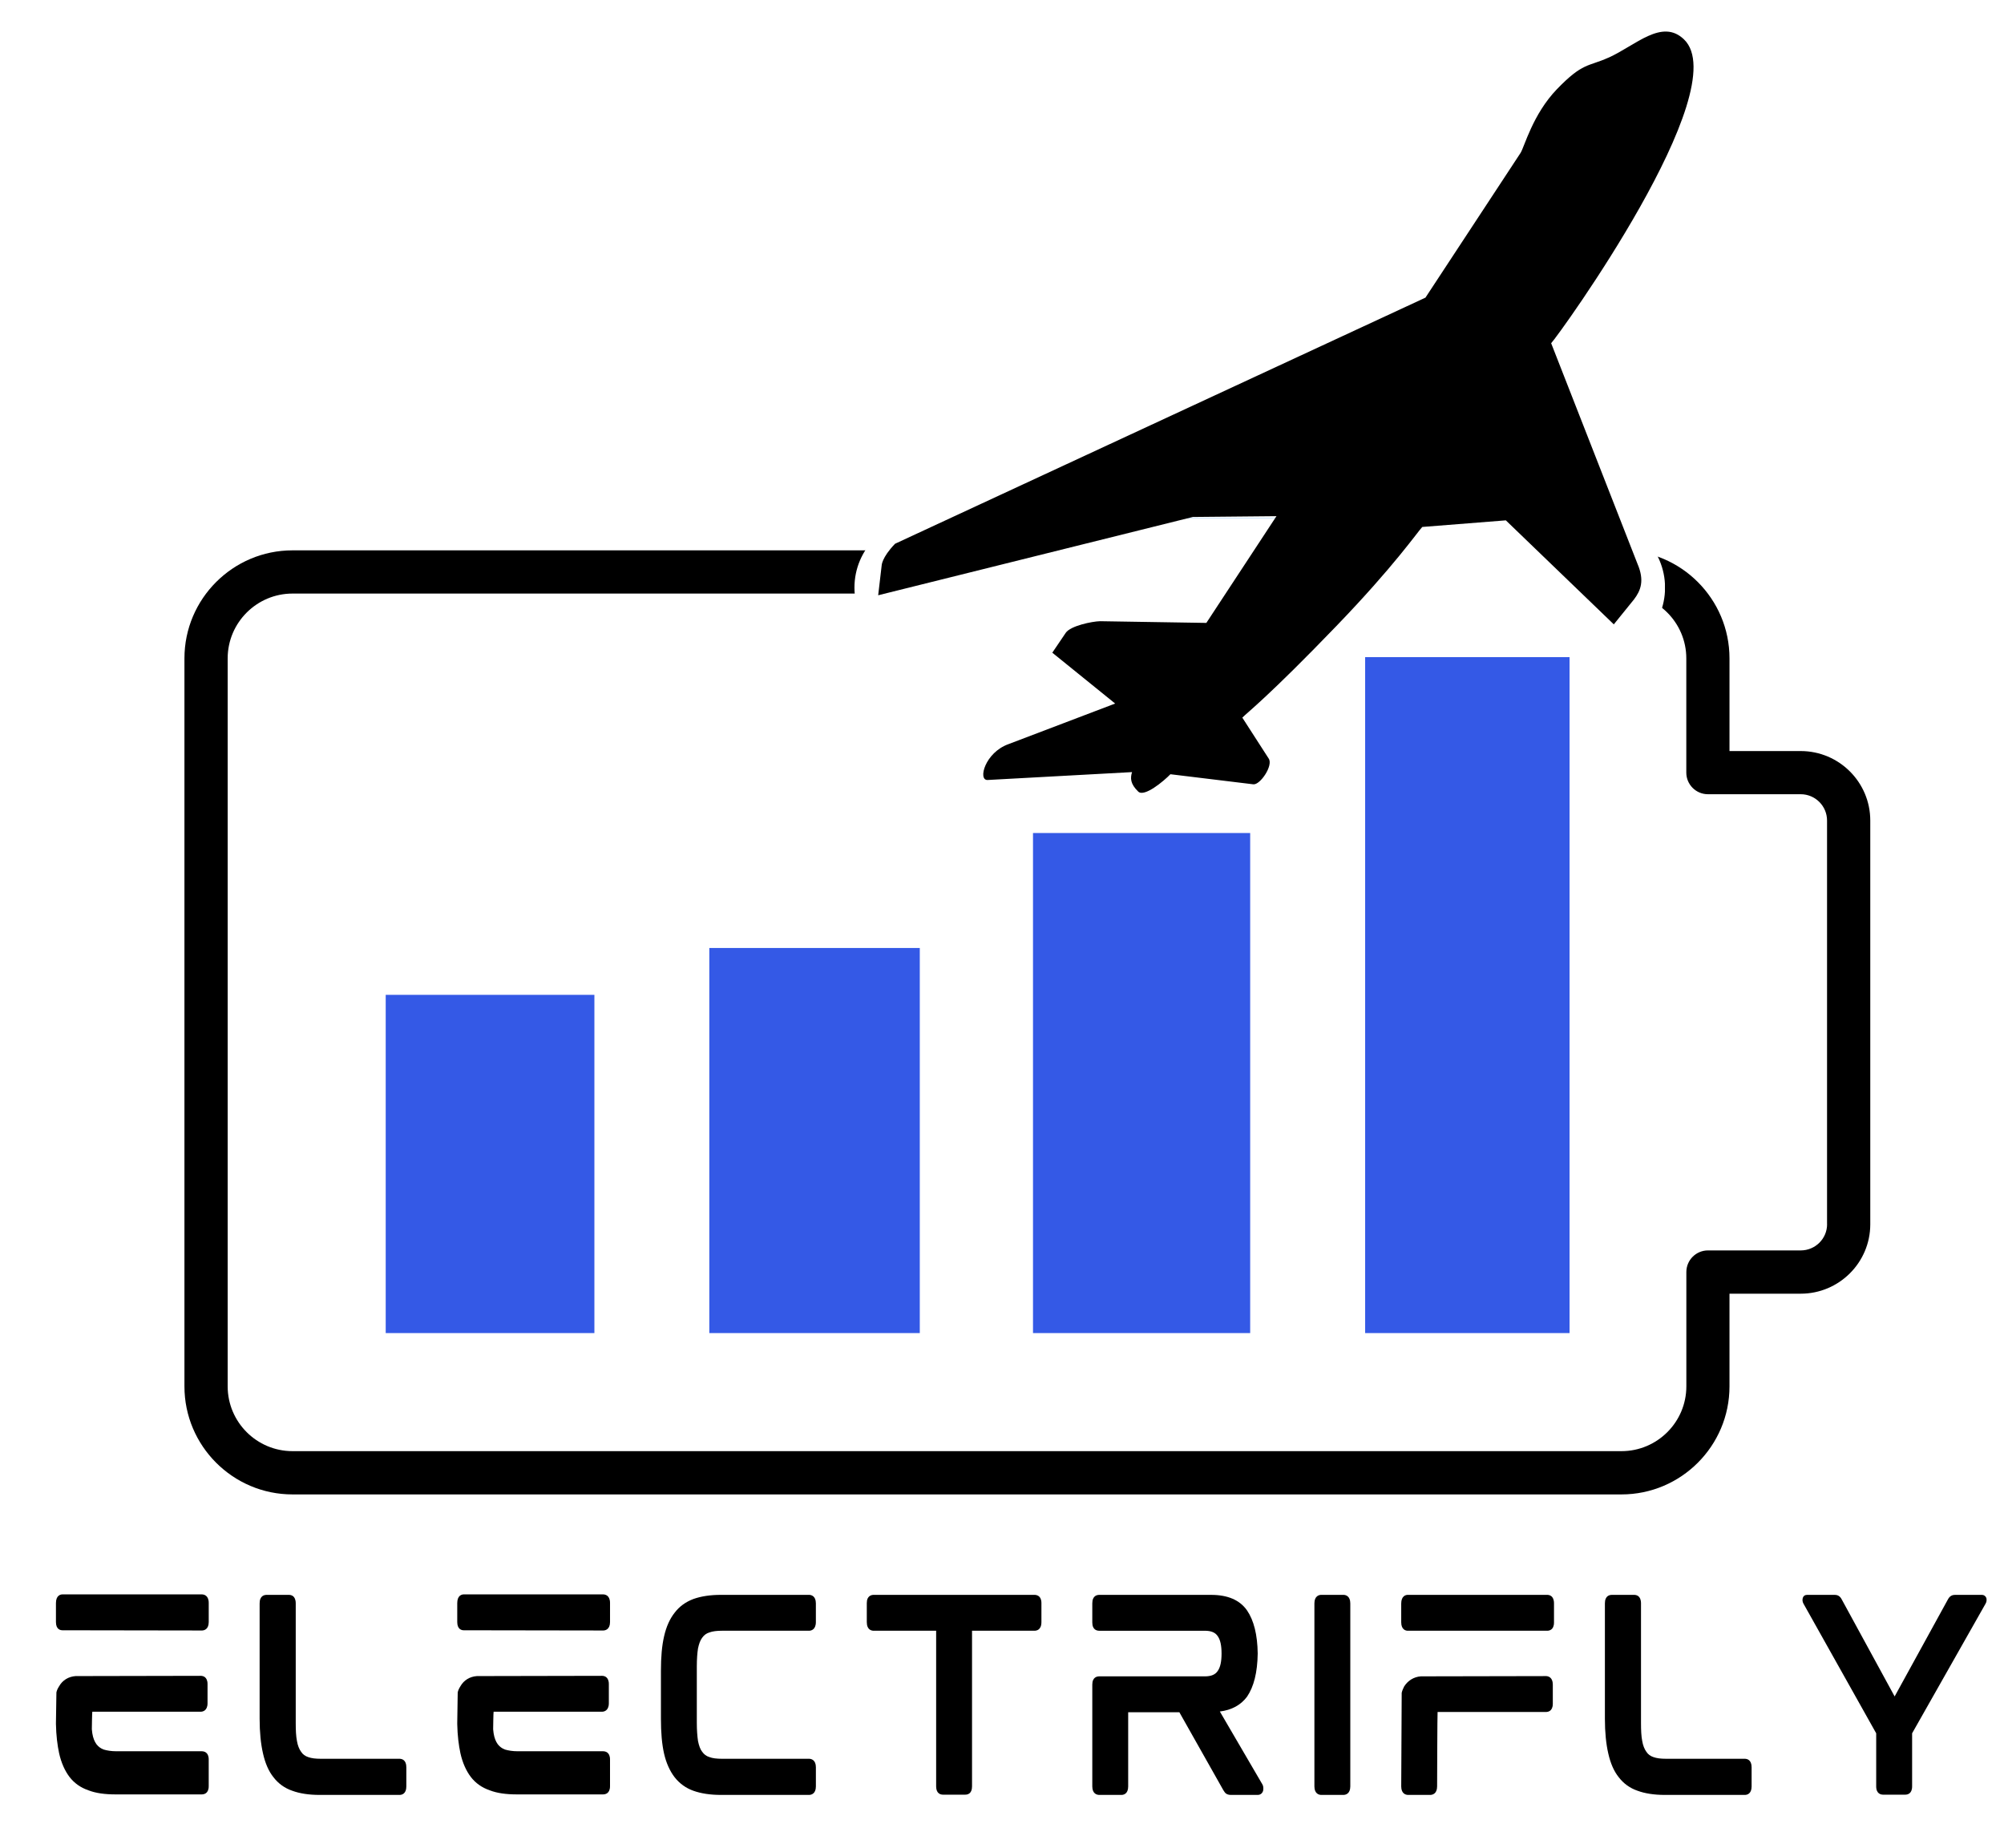 <?xml version="1.0" encoding="UTF-8" standalone="no"?>
<svg
   width="183.436"
   zoomAndPan="magnify"
   viewBox="0 0 183.436 169.219"
   height="169.219"
   preserveAspectRatio="xMidYMid"
   version="1.0"
   id="svg74"
   xmlns="http://www.w3.org/2000/svg"
   xmlns:svg="http://www.w3.org/2000/svg">
  <defs
     id="defs22">
    <clipPath
       id="f799c83bfd">
      <path
         d="m 110.363,158.754 h 154.5 v 87 h -154.5 z m 0,0"
         clip-rule="nonzero"
         id="path1" />
    </clipPath>
    <clipPath
       id="7794839981">
      <path
         d="M 128.754,199 H 148 v 31.473 h -19.246 z m 0,0"
         clip-rule="nonzero"
         id="path2" />
    </clipPath>
    <clipPath
       id="a06dea72d9">
      <path
         d="m 158,195 h 20 v 35.473 h -20 z m 0,0"
         clip-rule="nonzero"
         id="path3" />
    </clipPath>
    <clipPath
       id="e269844781">
      <path
         d="m 188,184 h 20 v 46.473 h -20 z m 0,0"
         clip-rule="nonzero"
         id="path4" />
    </clipPath>
    <clipPath
       id="1417e61c86">
      <path
         d="m 218,166 h 19.504 v 64.473 H 218 Z m 0,0"
         clip-rule="nonzero"
         id="path5" />
    </clipPath>
    <clipPath
       id="a5fa93ec79">
      <path
         d="m 128.754,116.473 h 108.75 V 190 h -108.75 z m 0,0"
         clip-rule="nonzero"
         id="path6" />
    </clipPath>
    <clipPath
       id="d937094b42">
      <path
         d="m 199.184,109.508 h 59.926 V 127 h -59.926 z m 0,0"
         clip-rule="nonzero"
         id="path7" />
    </clipPath>
    <clipPath
       id="384730fc70">
      <path
         d="m 207.93,109.508 h 42.371 c 2.32,0 4.543,0.922 6.184,2.562 1.641,1.641 2.562,3.863 2.562,6.184 0,2.32 -0.922,4.543 -2.562,6.184 -1.641,1.641 -3.863,2.562 -6.184,2.562 h -42.371 c -2.32,0 -4.543,-0.922 -6.184,-2.562 -1.641,-1.641 -2.562,-3.863 -2.562,-6.184 0,-2.32 0.922,-4.543 2.562,-6.184 1.641,-1.641 3.863,-2.562 6.184,-2.562 z m 0,0"
         clip-rule="nonzero"
         id="path8" />
    </clipPath>
    <clipPath
       id="2151049465">
      <path
         d="M 115.703,172.355 H 183 v 20.488 h -67.297 z m 0,0"
         clip-rule="nonzero"
         id="path9" />
    </clipPath>
    <clipPath
       id="a9bb854531">
      <path
         d="m 125.945,172.355 h 46.762 c 5.66,0 10.246,4.586 10.246,10.246 0,5.656 -4.586,10.242 -10.246,10.242 h -46.762 c -5.656,0 -10.242,-4.586 -10.242,-10.242 0,-5.66 4.586,-10.246 10.242,-10.246 z m 0,0"
         clip-rule="nonzero"
         id="path10" />
    </clipPath>
    <clipPath
       id="f0d3ff19d1">
      <path
         d="m 149.328,165.105 h 59.926 v 17.496 h -59.926 z m 0,0"
         clip-rule="nonzero"
         id="path11" />
    </clipPath>
    <clipPath
       id="c1458e90a1">
      <path
         d="m 158.074,165.105 h 42.371 c 2.32,0 4.543,0.922 6.184,2.562 1.641,1.641 2.562,3.867 2.562,6.188 0,2.316 -0.922,4.543 -2.562,6.184 -1.641,1.641 -3.863,2.562 -6.184,2.562 h -42.371 c -2.32,0 -4.543,-0.922 -6.184,-2.562 -1.641,-1.641 -2.562,-3.867 -2.562,-6.184 0,-2.32 0.922,-4.547 2.562,-6.188 1.641,-1.641 3.863,-2.562 6.184,-2.562 z m 0,0"
         clip-rule="nonzero"
         id="path12" />
    </clipPath>
    <clipPath
       id="b251c9648c">
      <path
         d="m 171.668,155.855 h 74.234 v 12.73 h -74.234 z m 0,0"
         clip-rule="nonzero"
         id="path13" />
    </clipPath>
    <clipPath
       id="ea9f4fdd41">
      <path
         d="m 178.031,155.855 h 61.473 c 3.516,0 6.363,2.852 6.363,6.367 0,3.516 -2.848,6.363 -6.363,6.363 h -61.473 c -3.512,0 -6.363,-2.848 -6.363,-6.363 0,-3.516 2.852,-6.367 6.363,-6.367 z m 0,0"
         clip-rule="nonzero"
         id="path14" />
    </clipPath>
    <clipPath
       id="6f07b6a28f">
      <path
         d="m 182.953,135.367 h 67.305 v 20.488 h -67.305 z m 0,0"
         clip-rule="nonzero"
         id="path15" />
    </clipPath>
    <clipPath
       id="7e48455ce7">
      <path
         d="m 193.195,135.367 h 46.762 c 5.656,0 10.246,4.59 10.246,10.246 0,5.656 -4.59,10.242 -10.246,10.242 h -46.762 c -5.656,0 -10.242,-4.586 -10.242,-10.242 0,-5.656 4.586,-10.246 10.242,-10.246 z m 0,0"
         clip-rule="nonzero"
         id="path16" />
    </clipPath>
    <clipPath
       id="c41ff71526">
      <path
         d="m 191.797,118.254 h 67.309 v 20.488 h -67.309 z m 0,0"
         clip-rule="nonzero"
         id="path17" />
    </clipPath>
    <clipPath
       id="82558e6086">
      <path
         d="m 202.043,118.254 h 46.762 c 5.656,0 10.242,4.586 10.242,10.242 0,5.66 -4.586,10.246 -10.242,10.246 h -46.762 c -5.66,0 -10.246,-4.586 -10.246,-10.246 0,-5.656 4.586,-10.242 10.246,-10.242 z m 0,0"
         clip-rule="nonzero"
         id="path18" />
    </clipPath>
    <clipPath
       id="45f7f2125f">
      <path
         d="m 173,111 h 76 v 71 h -76 z m 0,0"
         clip-rule="nonzero"
         id="path19" />
    </clipPath>
    <clipPath
       id="b9c754249b">
      <path
         d="m 168.191,165.672 65.055,-67.508 37.801,36.43 -65.051,67.508 z m 0,0"
         clip-rule="nonzero"
         id="path20" />
    </clipPath>
    <clipPath
       id="eb39837003">
      <path
         d="m 168.191,165.672 65.055,-67.508 37.801,36.43 -65.051,67.508 z m 0,0"
         clip-rule="nonzero"
         id="path21" />
    </clipPath>
    <clipPath
       id="a9e2aeb642">
      <path
         d="m 168.191,165.672 65.055,-67.508 37.801,36.43 -65.051,67.508 z m 0,0"
         clip-rule="nonzero"
         id="path22" />
    </clipPath>
  </defs>
  <rect
     x="0"
     width="183.436"
     fill="#ffffff"
     y="0"
     height="169.219"
     fill-opacity="1"
     id="rect23"
     style="stroke-width:0.392" />
  <g
     clip-path="url(#f799c83bfd)"
     id="g23"
     transform="translate(-93.456,-108.419)">
    <path
       fill="#000000"
       d="m 258.285,177.184 h -6.52 v -8.484 c 0,-5.453 -4.434,-9.891 -9.887,-9.891 H 120.23 c -5.453,0 -9.891,4.438 -9.891,9.891 v 66.656 c 0,5.453 4.438,9.891 9.891,9.891 h 121.648 c 5.453,0 9.887,-4.438 9.887,-9.891 v -8.488 h 6.52 c 3.512,0 6.367,-2.852 6.367,-6.355 v -36.961 c 0.004,-3.512 -2.855,-6.367 -6.367,-6.367 z m 2.414,43.324 c 0,1.324 -1.082,2.398 -2.41,2.398 h -8.496 c -1.09,0 -1.977,0.887 -1.977,1.98 v 10.465 c 0,3.273 -2.664,5.934 -5.934,5.934 H 120.23 c -3.27,0 -5.934,-2.66 -5.934,-5.934 v -66.652 c 0,-3.273 2.664,-5.934 5.934,-5.934 h 121.648 c 3.27,0 5.934,2.66 5.934,5.934 v 10.461 c 0,1.09 0.887,1.977 1.977,1.977 h 8.496 c 1.328,0 2.41,1.082 2.41,2.41 v 36.961 z m 0,0"
       fill-opacity="1"
       fill-rule="nonzero"
       id="path23" />
  </g>
  <g
     clip-path="url(#7794839981)"
     id="g24"
     transform="translate(-93.456,-108.419)"
     style="fill:#3459e6;fill-opacity:1">
    <path
       fill="#2f93ff"
       d="m 128.762,199.504 h 19.102 v 31.18 h -19.102 z m 0,0"
       fill-opacity="1"
       fill-rule="nonzero"
       id="path24"
       style="fill:#3459e6;fill-opacity:1" />
  </g>
  <g
     clip-path="url(#a06dea72d9)"
     id="g25"
     transform="translate(-93.456,-108.419)"
     style="fill:#3459e6;fill-opacity:1">
    <path
       fill="#2f93ff"
       d="m 158.383,230.684 v -35.469 h 19.266 v 35.469 z m 0,0"
       fill-opacity="1"
       fill-rule="nonzero"
       id="path25"
       style="fill:#3459e6;fill-opacity:1" />
  </g>
  <g
     clip-path="url(#e269844781)"
     id="g26"
     transform="translate(-93.456,-108.419)"
     style="fill:#3459e6;fill-opacity:1">
    <path
       fill="#2f93ff"
       d="m 188.012,184.688 h 19.879 v 45.996 h -19.879 z m 0,0"
       fill-opacity="1"
       fill-rule="nonzero"
       id="path26"
       style="fill:#3459e6;fill-opacity:1" />
  </g>
  <g
     clip-path="url(#1417e61c86)"
     id="g27"
     transform="translate(-93.456,-108.419)"
     style="fill:#3459e6;fill-opacity:1">
    <path
       fill="#2f93ff"
       d="M 218.414,166.367 H 237.125 v 64.316 h -18.711 z m 0,0"
       fill-opacity="1"
       fill-rule="nonzero"
       id="path27"
       style="fill:#3459e6;fill-opacity:1" />
  </g>
  <g
     clip-path="url(#a5fa93ec79)"
     id="g28"
     transform="translate(-93.456,-108.419)">
    <path
       fill="#2f93ff"
       d="m 128.762,188.816 c 0,0 50.672,-6.844 85.367,-52.852 l -11.305,-7.406 34.309,-12.086 v 36.172 l -9.355,-8.105 c 0,0 -42.496,48.012 -99.016,44.277 z m 0,0"
       fill-opacity="1"
       fill-rule="nonzero"
       id="path28" />
  </g>
  <g
     clip-path="url(#d937094b42)"
     id="g30"
     transform="translate(-93.456,-108.419)">
    <g
       clip-path="url(#384730fc70)"
       id="g29">
      <path
         fill="#ffffff"
         d="m 199.184,109.508 h 59.859 V 127 h -59.859 z m 0,0"
         fill-opacity="1"
         fill-rule="nonzero"
         id="path29" />
    </g>
  </g>
  <g
     clip-path="url(#2151049465)"
     id="g32"
     transform="translate(-93.456,-108.419)">
    <g
       clip-path="url(#a9bb854531)"
       id="g31">
      <path
         fill="#ffffff"
         d="m 115.703,172.355 h 67.227 v 20.488 h -67.227 z m 0,0"
         fill-opacity="1"
         fill-rule="nonzero"
         id="path30" />
    </g>
  </g>
  <g
     clip-path="url(#f0d3ff19d1)"
     id="g34"
     transform="translate(-93.456,-108.419)">
    <g
       clip-path="url(#c1458e90a1)"
       id="g33">
      <path
         fill="#ffffff"
         d="m 149.328,165.105 h 59.859 v 17.496 h -59.859 z m 0,0"
         fill-opacity="1"
         fill-rule="nonzero"
         id="path32" />
    </g>
  </g>
  <g
     clip-path="url(#b251c9648c)"
     id="g36"
     transform="translate(-93.456,-108.419)">
    <g
       clip-path="url(#ea9f4fdd41)"
       id="g35">
      <path
         fill="#ffffff"
         d="m 171.668,155.855 h 74.188 v 12.73 h -74.188 z m 0,0"
         fill-opacity="1"
         fill-rule="nonzero"
         id="path34" />
    </g>
  </g>
  <g
     clip-path="url(#6f07b6a28f)"
     id="g38"
     transform="translate(-93.456,-108.419)">
    <g
       clip-path="url(#7e48455ce7)"
       id="g37">
      <path
         fill="#ffffff"
         d="m 182.953,135.367 h 67.227 v 20.488 h -67.227 z m 0,0"
         fill-opacity="1"
         fill-rule="nonzero"
         id="path36" />
    </g>
  </g>
  <g
     clip-path="url(#c41ff71526)"
     id="g40"
     transform="translate(-93.456,-108.419)">
    <g
       clip-path="url(#82558e6086)"
       id="g39">
      <path
         fill="#ffffff"
         d="m 191.797,118.254 h 67.227 v 20.488 h -67.227 z m 0,0"
         fill-opacity="1"
         fill-rule="nonzero"
         id="path38" />
    </g>
  </g>
  <g
     clip-path="url(#45f7f2125f)"
     id="g44"
     transform="translate(-93.456,-108.419)">
    <g
       clip-path="url(#b9c754249b)"
       id="g43">
      <g
         clip-path="url(#eb39837003)"
         id="g42">
        <g
           clip-path="url(#a9e2aeb642)"
           id="g41">
          <path
             fill="#000000"
             d="m 240.691,113.699 c 2.504,-1.133 4.895,-3.613 6.91,-1.672 4.758,4.586 -11.449,27.082 -12.16,27.816 l 7.902,20.199 c 0.652,1.52 0.309,2.43 -0.312,3.25 l -1.855,2.293 -9.883,-9.523 -7.648,0.605 c -0.441,0.461 -2.559,3.566 -7.871,9.078 -6.199,6.438 -8.156,7.922 -8.602,8.379 l 2.406,3.734 c 0.461,0.625 -0.773,2.449 -1.402,2.371 l -7.586,-0.922 c -0.617,0.641 -2.395,2.121 -2.945,1.59 -0.73,-0.703 -0.738,-1.242 -0.566,-1.785 l -13.234,0.723 c -0.898,0.016 -0.219,-2.52 1.926,-3.285 l 9.762,-3.715 -5.754,-4.656 1.234,-1.824 c 0.441,-0.641 2.418,-1.043 3.133,-1.059 l 9.734,0.156 6.418,-9.773 -7.656,0.074 -28.801,7.168 0.316,-2.707 c 0,0 -0.012,-0.723 1.227,-2.008 l 48.551,-22.535 8.703,-13.246 c 0.352,-0.547 1.113,-3.535 3.328,-5.836 2.395,-2.48 2.848,-2.043 4.727,-2.895"
             fill-opacity="1"
             fill-rule="nonzero"
             id="path40" />
        </g>
      </g>
    </g>
  </g>
  <g
     fill="#000000"
     fill-opacity="1"
     id="g47"
     transform="translate(-93.456,-108.419)">
    <g
       transform="translate(96.8,272.736)"
       id="g46">
      <g
         id="g45">
        <path
           d="m 15.117,-3.973 h -7.812 c -0.469,0 -0.844,-0.066 -1.156,-0.156 -0.289,-0.109 -0.488,-0.266 -0.664,-0.488 -0.18,-0.246 -0.312,-0.578 -0.379,-1 -0.023,-0.109 -0.023,-0.266 -0.043,-0.375 0,0 0.02,-1.602 0.043,-1.602 h 9.926 c 0.176,0 0.621,-0.086 0.621,-0.777 V -10.125 c 0,-0.688 -0.445,-0.754 -0.621,-0.754 l -11.457,0.023 C 2.93,-10.812 2.375,-10.477 2.066,-9.922 1.953,-9.746 1.863,-9.566 1.82,-9.367 l -0.043,2.797 v 0.109 c 0.02,1.043 0.133,1.934 0.289,2.664 0.199,0.891 0.531,1.621 0.953,2.176 0.445,0.578 1.02,0.977 1.73,1.223 0.688,0.266 1.512,0.375 2.488,0.375 h 7.879 c 0.199,0 0.645,-0.066 0.645,-0.754 V -3.219 c 0,-0.688 -0.445,-0.754 -0.645,-0.754 z m 0.023,-14.363 H 2.375 c -0.176,0 -0.598,0.086 -0.598,0.797 v 1.734 c 0,0.688 0.422,0.754 0.598,0.754 l 12.766,0.02 c 0.176,0 0.621,-0.086 0.621,-0.773 v -1.754 c 0,-0.691 -0.445,-0.777 -0.621,-0.777 z m 0,0"
           id="path44" />
      </g>
    </g>
  </g>
  <g
     fill="#000000"
     fill-opacity="1"
     id="g50"
     transform="translate(-93.456,-108.419)">
    <g
       transform="translate(115.444,272.736)"
       id="g49">
      <g
         id="g48">
        <path
           d="M 14.586,-3.285 H 7.371 c -0.469,0 -0.844,-0.043 -1.156,-0.156 C 5.949,-3.531 5.727,-3.684 5.57,-3.93 5.395,-4.172 5.262,-4.508 5.195,-4.906 c -0.09,-0.445 -0.113,-1 -0.113,-1.664 v -10.945 c 0,-0.711 -0.441,-0.777 -0.621,-0.777 H 2.418 c -0.199,0 -0.641,0.066 -0.641,0.777 v 10.566 c 0,1.242 0.109,2.309 0.309,3.176 0.199,0.887 0.512,1.621 0.957,2.176 0.441,0.578 1.02,1 1.73,1.242 0.664,0.246 1.508,0.379 2.484,0.379 h 7.328 c 0.199,0 0.621,-0.09 0.621,-0.777 v -1.754 c 0,-0.688 -0.422,-0.777 -0.621,-0.777 z m 0,0"
           id="path47" />
      </g>
    </g>
  </g>
  <g
     fill="#000000"
     fill-opacity="1"
     id="g53"
     transform="translate(-93.456,-108.419)">
    <g
       transform="translate(133.533,272.736)"
       id="g52">
      <g
         id="g51">
        <path
           d="m 15.117,-3.973 h -7.812 c -0.469,0 -0.844,-0.066 -1.156,-0.156 -0.289,-0.109 -0.488,-0.266 -0.664,-0.488 -0.18,-0.246 -0.312,-0.578 -0.379,-1 -0.023,-0.109 -0.023,-0.266 -0.043,-0.375 0,0 0.02,-1.602 0.043,-1.602 h 9.926 c 0.176,0 0.621,-0.086 0.621,-0.777 V -10.125 c 0,-0.688 -0.445,-0.754 -0.621,-0.754 l -11.457,0.023 C 2.93,-10.812 2.375,-10.477 2.066,-9.922 1.953,-9.746 1.863,-9.566 1.82,-9.367 l -0.043,2.797 v 0.109 c 0.02,1.043 0.133,1.934 0.289,2.664 0.199,0.891 0.531,1.621 0.953,2.176 0.445,0.578 1.02,0.977 1.73,1.223 0.688,0.266 1.512,0.375 2.488,0.375 h 7.879 c 0.199,0 0.645,-0.066 0.645,-0.754 V -3.219 c 0,-0.688 -0.445,-0.754 -0.645,-0.754 z m 0.023,-14.363 H 2.375 c -0.176,0 -0.598,0.086 -0.598,0.797 v 1.734 c 0,0.688 0.422,0.754 0.598,0.754 l 12.766,0.02 c 0.176,0 0.621,-0.086 0.621,-0.773 v -1.754 c 0,-0.691 -0.445,-0.777 -0.621,-0.777 z m 0,0"
           id="path50" />
      </g>
    </g>
  </g>
  <g
     fill="#000000"
     fill-opacity="1"
     id="g56"
     transform="translate(-93.456,-108.419)">
    <g
       transform="translate(152.177,272.736)"
       id="g55">
      <g
         id="g54">
        <path
           d="M 15.34,-18.293 H 7.258 c -0.977,0 -1.82,0.133 -2.508,0.379 -0.711,0.266 -1.285,0.688 -1.707,1.242 -0.445,0.555 -0.777,1.289 -0.977,2.176 -0.203,0.867 -0.289,1.93 -0.289,3.152 v 4.395 c 0,1.242 0.086,2.309 0.289,3.199 0.199,0.863 0.531,1.598 0.977,2.172 0.441,0.559 1.02,0.98 1.707,1.223 0.688,0.246 1.531,0.379 2.508,0.379 h 8.082 c 0.18,0 0.621,-0.09 0.621,-0.777 v -1.754 c 0,-0.688 -0.441,-0.777 -0.621,-0.777 h -7.969 c -0.469,0 -0.867,-0.043 -1.156,-0.156 C 5.926,-3.531 5.727,-3.684 5.551,-3.93 5.371,-4.152 5.262,-4.484 5.172,-4.906 5.105,-5.352 5.062,-5.906 5.062,-6.57 v -5.172 c 0,-0.668 0.043,-1.223 0.109,-1.645 0.09,-0.422 0.199,-0.734 0.379,-0.977 0.176,-0.246 0.375,-0.398 0.664,-0.488 0.289,-0.109 0.688,-0.156 1.156,-0.156 h 7.969 c 0.18,0 0.621,-0.09 0.621,-0.797 v -1.711 c 0,-0.688 -0.441,-0.777 -0.621,-0.777 z m 0,0"
           id="path53" />
      </g>
    </g>
  </g>
  <g
     fill="#000000"
     fill-opacity="1"
     id="g59"
     transform="translate(-93.456,-108.419)">
    <g
       transform="translate(171.021,272.736)"
       id="g58">
      <g
         id="g57">
        <path
           d="M 17.117,-18.293 H 2.418 c -0.199,0 -0.641,0.066 -0.641,0.754 v 1.734 c 0,0.73 0.441,0.797 0.641,0.797 H 8.125 V -0.754 C 8.125,-0.066 8.57,0 8.746,0 h 2.043 c 0.199,0 0.621,-0.066 0.621,-0.754 v -14.254 h 5.707 c 0.199,0 0.645,-0.066 0.645,-0.797 v -1.734 c 0,-0.688 -0.445,-0.754 -0.645,-0.754 z m 0,0"
           id="path56" />
      </g>
    </g>
  </g>
  <g
     fill="#000000"
     fill-opacity="1"
     id="g62"
     transform="translate(-93.456,-108.419)">
    <g
       transform="translate(191.662,272.736)"
       id="g61">
      <g
         id="g60">
        <path
           d="m 16.918,-12.988 c 0,0.023 0,0.047 0,0.066 0,0.023 0,0.047 0,0.066 z m 0.422,12.035 -3.887,-6.66 c 1.086,-0.133 1.93,-0.602 2.488,-1.355 0.621,-0.91 0.953,-2.219 0.977,-3.953 -0.023,-1.73 -0.355,-3.039 -0.977,-3.949 -0.668,-0.957 -1.777,-1.422 -3.289,-1.422 H 2.418 c -0.199,0 -0.641,0.066 -0.641,0.777 v 1.754 c 0,0.688 0.441,0.754 0.641,0.754 h 9.66 c 0.574,0 0.953,0.156 1.176,0.488 0.242,0.332 0.355,0.867 0.355,1.598 0,0.734 -0.113,1.266 -0.355,1.602 -0.223,0.332 -0.602,0.488 -1.176,0.488 H 2.418 c -0.199,0 -0.641,0.066 -0.641,0.754 v 9.324 c 0,0.687 0.441,0.777 0.641,0.777 h 2.023 c 0.199,0 0.621,-0.09 0.621,-0.777 v -6.793 h 4.684 l 4.02,7.125 c 0.086,0.133 0.152,0.246 0.242,0.312 0.113,0.086 0.266,0.133 0.465,0.133 h 2.445 c 0.266,0 0.465,-0.18 0.508,-0.445 0.023,-0.223 0,-0.398 -0.086,-0.531 z m 0,0"
           id="path59" />
      </g>
    </g>
  </g>
  <g
     fill="#000000"
     fill-opacity="1"
     id="g65"
     transform="translate(-93.456,-108.419)">
    <g
       transform="translate(211.993,272.736)"
       id="g64">
      <g
         id="g63">
        <path
           d="M 4.441,-18.293 H 2.398 c -0.18,0 -0.621,0.09 -0.621,0.777 v 16.762 c 0,0.687 0.441,0.777 0.621,0.777 h 2.043 c 0.176,0 0.621,-0.09 0.621,-0.777 v -16.762 c 0,-0.688 -0.445,-0.777 -0.621,-0.777 z m 0,0"
           id="path62" />
      </g>
    </g>
  </g>
  <g
     fill="#000000"
     fill-opacity="1"
     id="g68"
     transform="translate(-93.456,-108.419)">
    <g
       transform="translate(219.939,272.736)"
       id="g67">
      <g
         id="g66">
        <path
           d="M 15.141,-18.293 H 2.375 c -0.176,0 -0.598,0.09 -0.598,0.801 v 1.707 c 0,0.688 0.422,0.777 0.598,0.777 h 12.766 c 0.176,0 0.621,-0.066 0.621,-0.754 v -1.754 c 0,-0.711 -0.445,-0.777 -0.621,-0.777 z m -0.109,7.438 -11.457,0.023 c -0.645,0.043 -1.199,0.398 -1.531,0.93 -0.09,0.18 -0.18,0.379 -0.223,0.578 l -0.043,8.57 c 0,0.687 0.441,0.777 0.621,0.777 h 2.043 c 0.176,0 0.621,-0.09 0.621,-0.777 0,0 0.02,-6.816 0.043,-6.816 h 9.926 c 0.176,0 0.621,-0.066 0.621,-0.754 v -1.754 c 0,-0.688 -0.445,-0.777 -0.621,-0.777 z m 0,0"
           id="path65" />
      </g>
    </g>
  </g>
  <g
     fill="#000000"
     fill-opacity="1"
     id="g71"
     transform="translate(-93.456,-108.419)">
    <g
       transform="translate(238.583,272.736)"
       id="g70">
      <g
         id="g69">
        <path
           d="M 14.586,-3.285 H 7.371 c -0.469,0 -0.844,-0.043 -1.156,-0.156 C 5.949,-3.531 5.727,-3.684 5.57,-3.93 5.395,-4.172 5.262,-4.508 5.195,-4.906 c -0.09,-0.445 -0.113,-1 -0.113,-1.664 v -10.945 c 0,-0.711 -0.441,-0.777 -0.621,-0.777 H 2.418 c -0.199,0 -0.641,0.066 -0.641,0.777 v 10.566 c 0,1.242 0.109,2.309 0.309,3.176 0.199,0.887 0.512,1.621 0.957,2.176 0.441,0.578 1.02,1 1.73,1.242 0.664,0.246 1.508,0.379 2.484,0.379 h 7.328 c 0.199,0 0.621,-0.09 0.621,-0.777 v -1.754 c 0,-0.688 -0.422,-0.777 -0.621,-0.777 z m 0,0"
           id="path68" />
      </g>
    </g>
  </g>
  <g
     fill="#000000"
     fill-opacity="1"
     id="g74"
     transform="translate(-93.456,-108.419)">
    <g
       transform="translate(256.672,272.736)"
       id="g73">
      <g
         id="g72">
        <path
           d="m 18.203,-18.293 h -2.465 c -0.199,0 -0.465,0.066 -0.641,0.398 l -4.887,8.902 -4.84,-8.879 c -0.176,-0.355 -0.441,-0.422 -0.641,-0.422 h -2.531 c -0.203,0 -0.355,0.109 -0.402,0.312 -0.043,0.152 -0.02,0.332 0.066,0.488 l 6.66,11.875 v 4.863 C 8.523,-0.066 8.969,0 9.145,0 H 11.188 c 0.18,0 0.621,-0.066 0.621,-0.754 v -4.863 l 6.727,-11.875 c 0.09,-0.156 0.113,-0.336 0.07,-0.512 -0.07,-0.18 -0.223,-0.289 -0.402,-0.289 z m 0,0"
           id="path71" />
      </g>
    </g>
  </g>
</svg>
